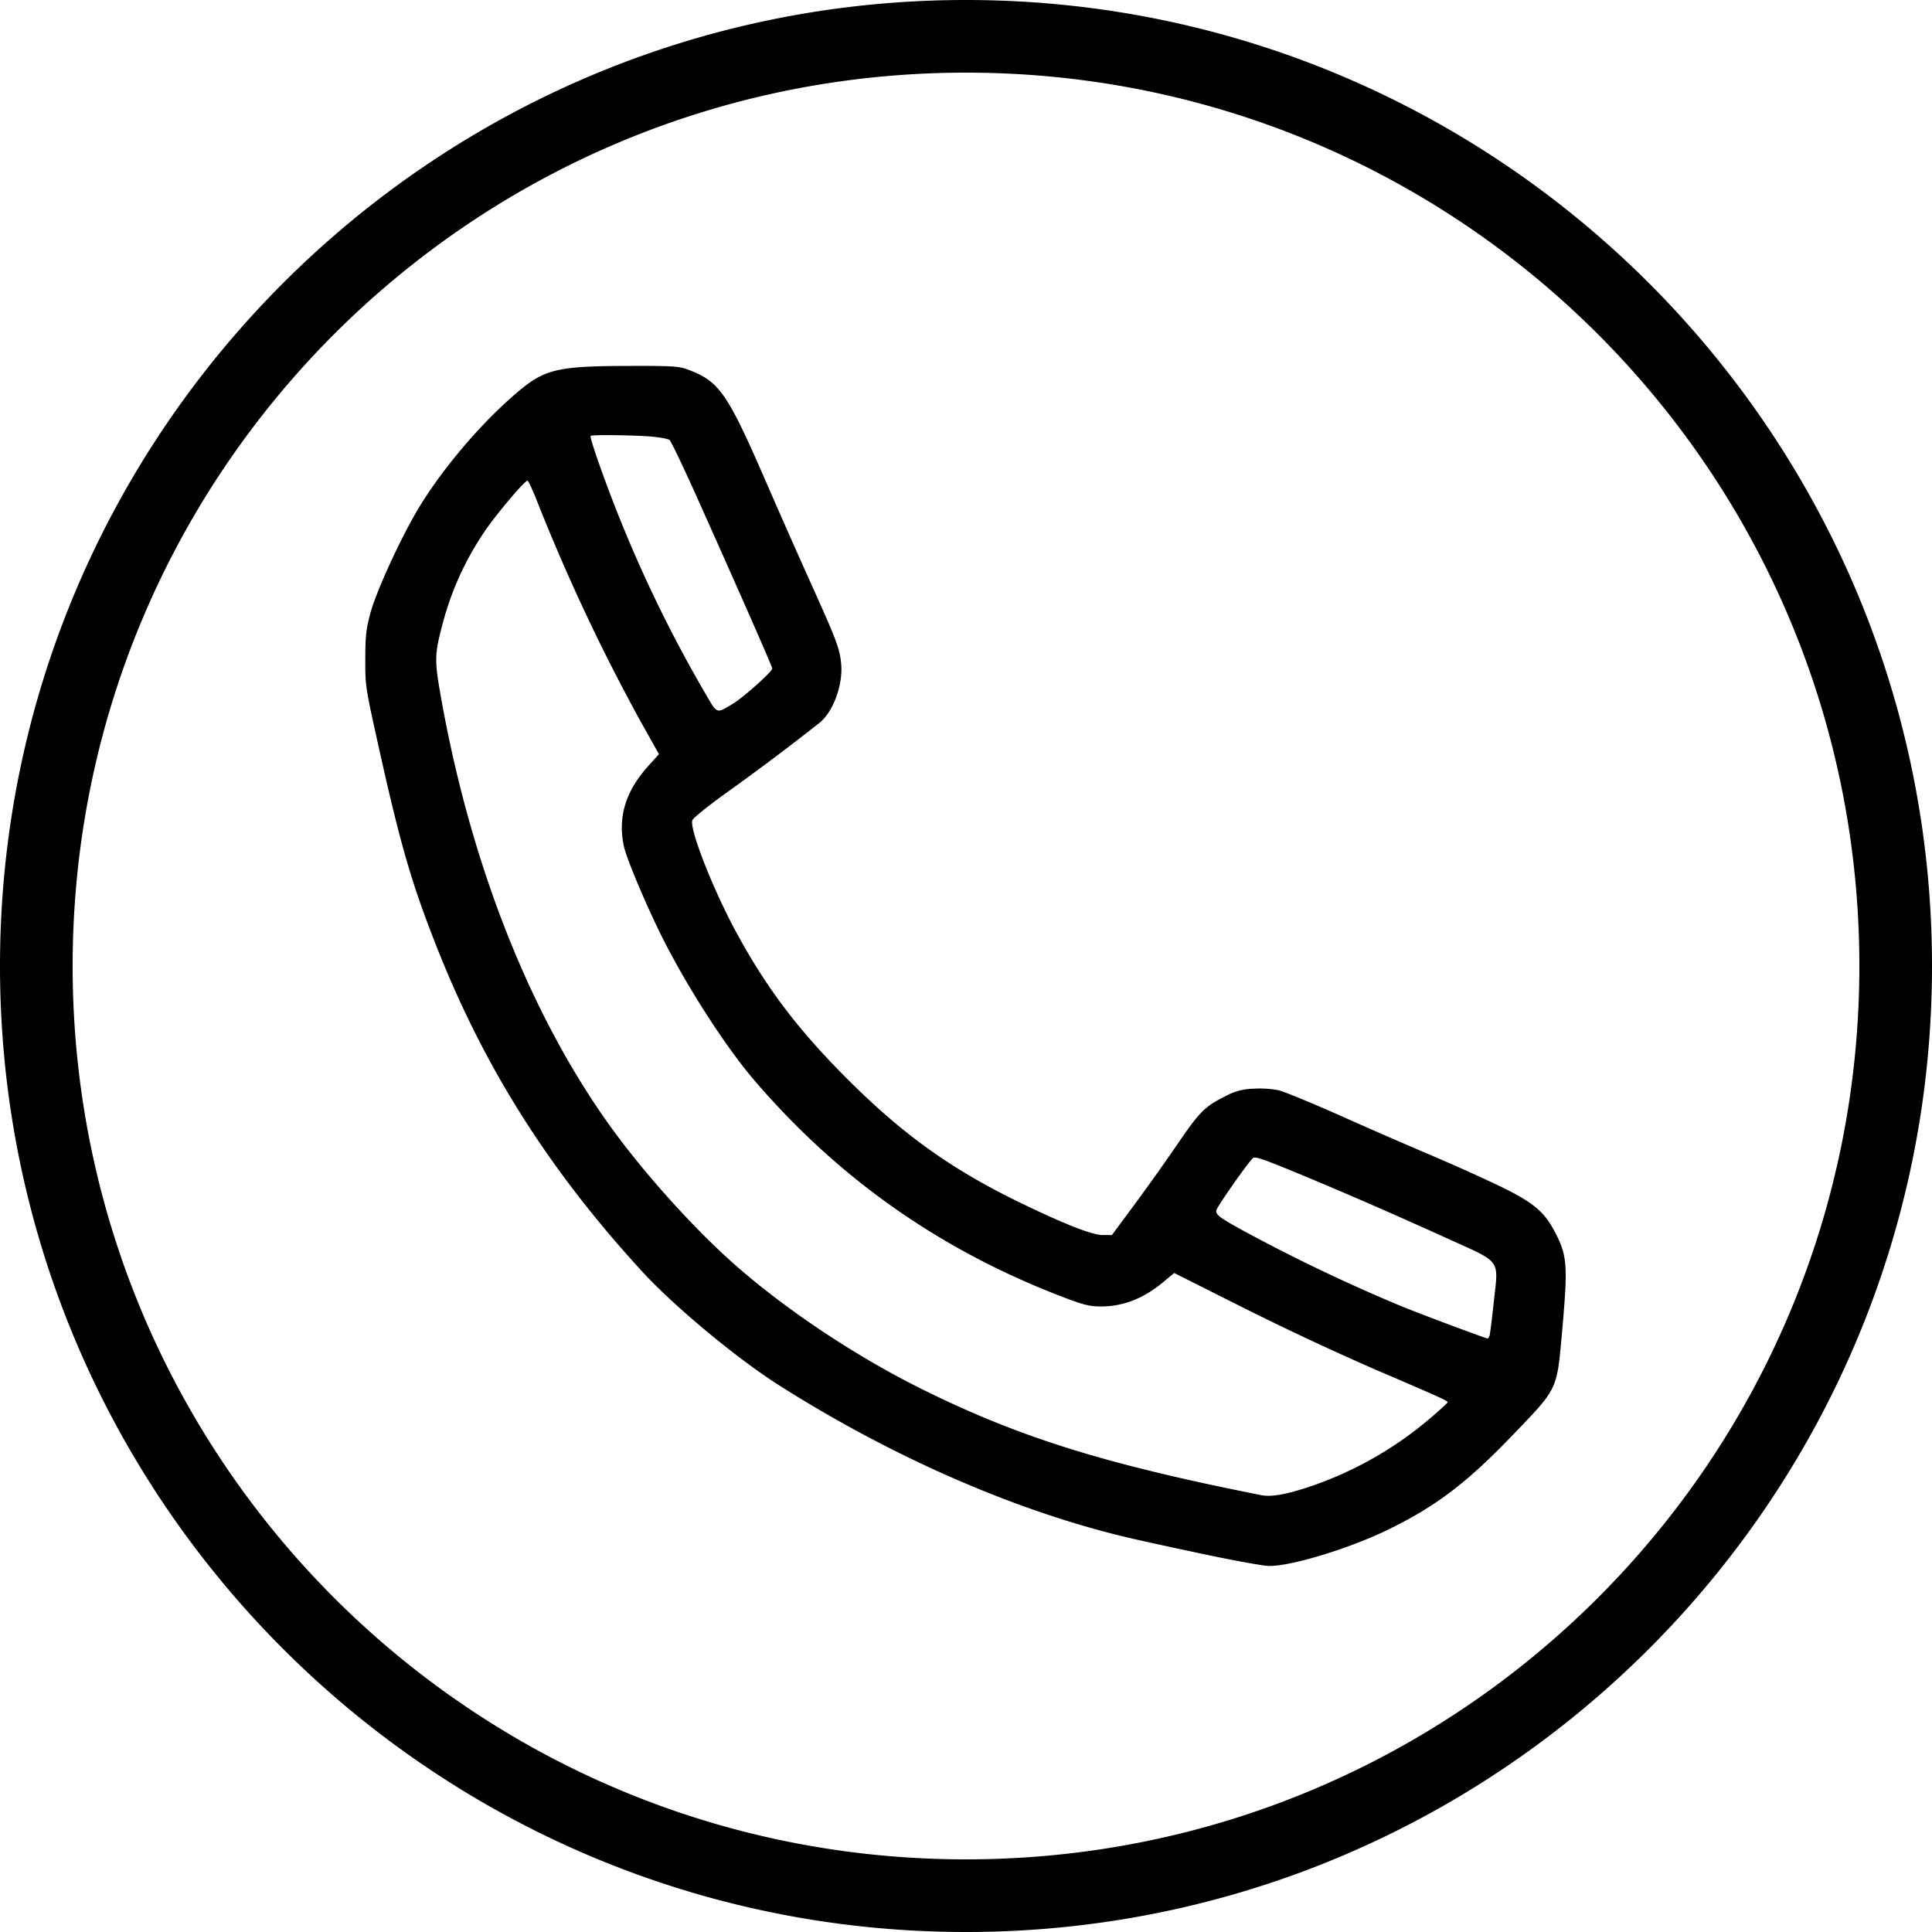 <svg width="50" height="50" xmlns="http://www.w3.org/2000/svg" viewBox="0 0 50 50">
  <path d="M25 0C11.204 0 0 11.204 0 25s11.204 25 25 25 25-11.204 25-25S38.796 0 25 0zm0 1.88c12.78 0 23.12 10.34 23.12 23.12S37.78 48.12 25 48.12 1.88 37.78 1.88 25 12.22 1.88 25 1.88zm-8.633 7.59c-1.914 0-2.256.076-2.947.656-.985.827-2.063 2.107-2.675 3.176-.465.813-1.023 2.051-1.164 2.582-.107.405-.126.579-.127 1.181-.001.704 0 .71.373 2.385.544 2.441.834 3.434 1.478 5.063 1.238 3.134 2.91 5.774 5.313 8.392.833.908 2.45 2.251 3.546 2.947 2.983 1.893 6.239 3.304 9.168 3.973.549.125 1.513.334 2.142.463s1.24.236 1.357.239c.576.011 2.09-.45 3.097-.942 1.254-.613 2.043-1.215 3.267-2.493 1.126-1.176 1.096-1.112 1.231-2.621.155-1.746.138-1.978-.199-2.613-.271-.512-.563-.75-1.43-1.169a49.496 49.496 0 0 0-1.773-.797c-.549-.232-1.601-.69-2.337-1.019-.736-.328-1.456-.624-1.599-.658a2.598 2.598 0 0 0-.644-.039 1.534 1.534 0 0 0-.738.198c-.524.26-.664.401-1.232 1.235a58.838 58.838 0 0 1-1.107 1.556l-.591.798h-.232c-.273 0-.948-.262-2.071-.803-1.816-.875-3.072-1.768-4.521-3.213-1.283-1.279-2.099-2.353-2.886-3.798-.61-1.12-1.232-2.705-1.147-2.922.025-.064.419-.38.921-.739a64.201 64.201 0 0 0 2.367-1.78c.356-.284.613-.983.562-1.529-.037-.394-.111-.592-.785-2.087a237.572 237.572 0 0 1-1.131-2.556c-1.028-2.369-1.232-2.665-2.047-2.97-.233-.087-.38-.097-1.44-.097zm-.46 1.793c.33.003.714.016.949.036.22.018.432.058.471.088.039.03.36.701.714 1.491 1.165 2.601 1.945 4.376 1.945 4.423 0 .081-.756.757-1.028.918-.428.254-.388.271-.713-.287a34.526 34.526 0 0 1-2.33-4.823c-.337-.861-.66-1.798-.63-1.828.017-.017.292-.022.622-.019zm-2.254 1.177c.022 0 .144.268.272.596a50.187 50.187 0 0 0 2.666 5.657l.463.825-.266.294c-.596.659-.802 1.325-.644 2.081.058.275.428 1.179.845 2.059.629 1.331 1.728 3.069 2.541 4.016 2.22 2.588 4.915 4.461 8.158 5.667.374.139.543.176.807.176.572 0 1.1-.206 1.605-.627l.287-.239 1.822.915a74.09 74.09 0 0 0 3.363 1.575c1.714.735 1.892.815 1.892.856 0 .016-.203.202-.45.413a9.49 9.49 0 0 1-3.159 1.784c-.584.192-.959.257-1.21.207-4.033-.8-6.239-1.487-8.739-2.721-1.659-.819-3.412-1.971-4.75-3.123-1.167-1.005-2.594-2.595-3.518-3.922-2.024-2.905-3.508-6.754-4.249-11.015-.143-.822-.137-1.009.056-1.733a7.77 7.77 0 0 1 1.085-2.41c.293-.438 1.048-1.334 1.124-1.334zm18.838 17.519c.11.009.36.104.961.351 1.208.497 2.532 1.073 4.005 1.741 1.417.643 1.324.518 1.204 1.628-.047.435-.096.83-.109.877-.013.047-.039.084-.057.083-.054-.004-1.644-.599-2.186-.817a44.7 44.7 0 0 1-4.128-1.969c-.607-.334-.706-.406-.706-.521 0-.07.774-1.181.946-1.356.013-.013.034-.02.071-.017z"/>
</svg>